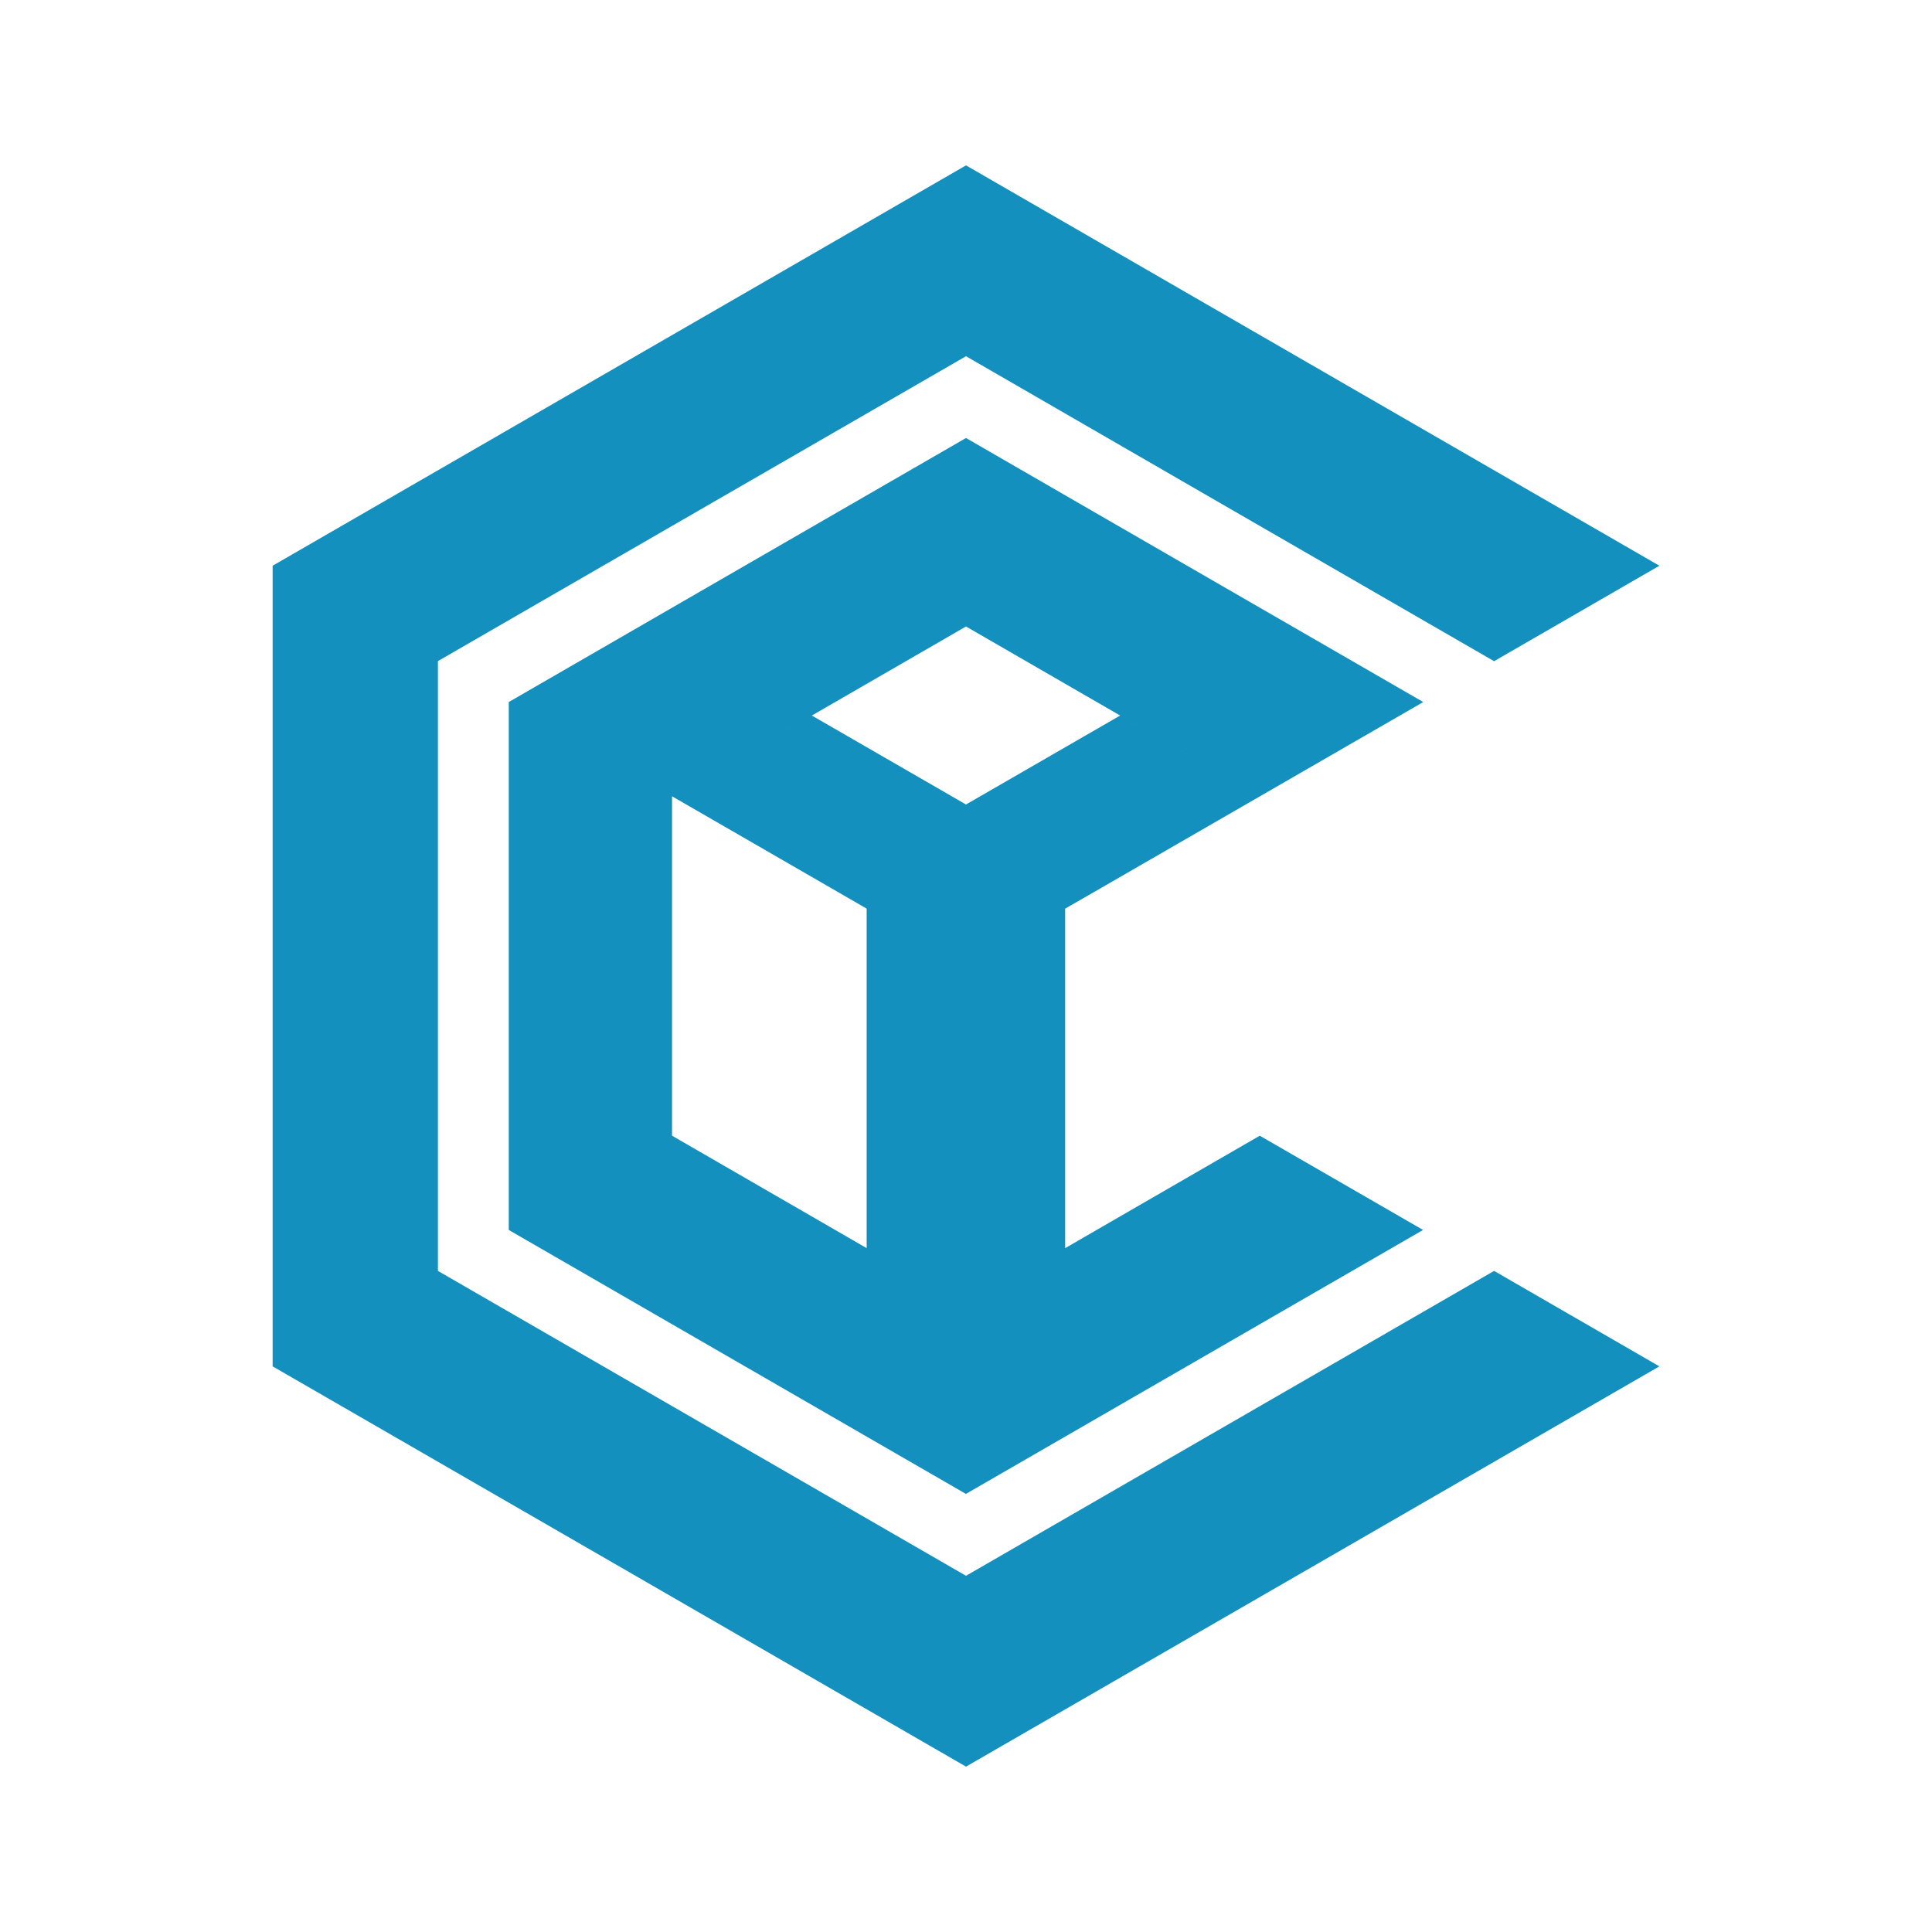 <?xml version="1.0" encoding="utf-8"?>
<!-- Generator: Adobe Illustrator 18.1.0, SVG Export Plug-In . SVG Version: 6.00 Build 0)  -->
<svg version="1.1" id="Layer_1" xmlns="http://www.w3.org/2000/svg" xmlns:xlink="http://www.w3.org/1999/xlink" x="0px" y="0px"
	 viewBox="0 0 2048 2048" enable-background="new 0 0 2048 2048" xml:space="preserve">
<path fill-rule="evenodd" clip-rule="evenodd" fill="#1390BE" d="M1024,175.3l367.5,212.2L1759,599.7l-175.2,101.2l-279.9-161.6
	L1024,377.6L744.1,539.2L464.2,700.8V1024v323.2l279.9,161.6l279.9,161.6l279.9-161.6l279.9-161.6l175.2,101.2l-367.5,212.2
	L1024,1872.7l-367.5-212.2L289,1448.4V1024V599.7l367.5-212.2L1024,175.3L1024,175.3z M1172.2,938.4l163.4-94.3l173.1-99.9
	l-242.3-139.9L1024,464.3L781.7,604.2L539.3,744.2V1024v279.8l242.3,139.9l242.3,139.9l242.3-139.9l242.3-139.9l-173.1-99.9
	l-155.8,90l-50.5,29.2V963.2L1172.2,938.4L1172.2,938.4z M1335.6,844.1l-155.8-90l-155.8-90l-155.8,90l-155.8,90l148.2-85.6
	l163.4,94.3l163.4-94.3L1335.6,844.1L1335.6,844.1z M712.4,844.1V1024v179.9l155.8,90l50.5,29.2V963.2l-42.9-24.8L712.4,844.1z"/>
</svg>
